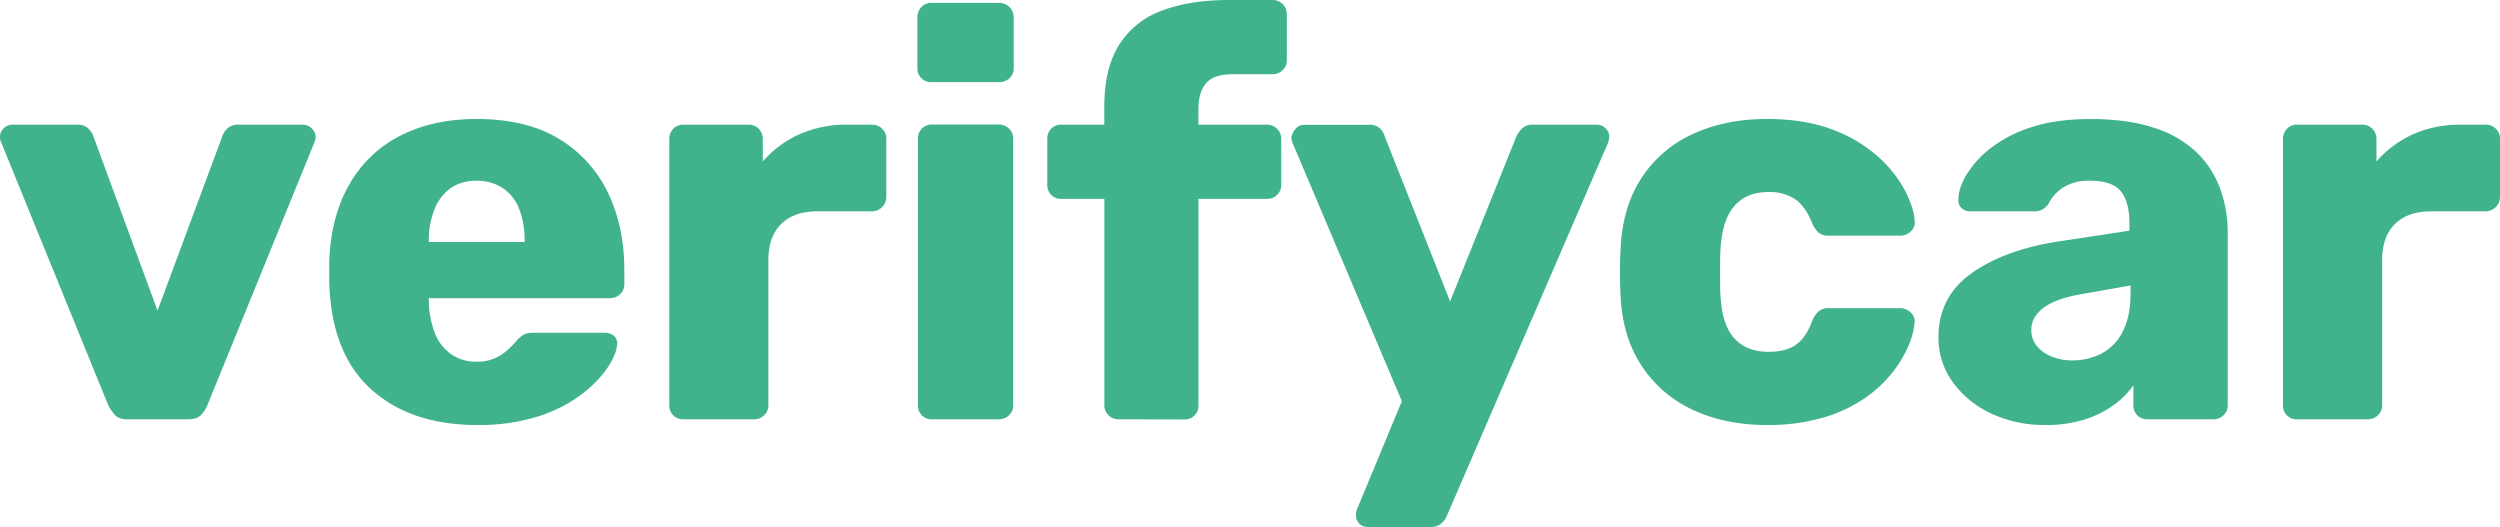 <svg xmlns="http://www.w3.org/2000/svg" viewBox="0 0 932.66 196.6"><defs><style>.cls-1{fill:#40b38d;}</style></defs><title>Asset 2</title><g id="Layer_2" data-name="Layer 2"><g id="Layer_1-2" data-name="Layer 1"><path class="cls-1" d="M51.58,179.68c-2.11,0-3.67-.52-4.65-1.58a15.73,15.73,0,0,1-2.54-3.7L4.44,76.31A4.18,4.18,0,0,1,4,74.41a4.47,4.47,0,0,1,1.37-3.28,4.76,4.76,0,0,1,3.49-1.37H32.77A5.68,5.68,0,0,1,37,71.24a7.1,7.1,0,0,1,1.91,3l23.88,64.9,24.1-64.9a7,7,0,0,1,1.91-3A5.68,5.68,0,0,1,93,69.76H116.9a4.83,4.83,0,0,1,3.38,1.37,4.32,4.32,0,0,1,1.48,3.28,4.18,4.18,0,0,1-.42,1.9L81.39,174.4A11.12,11.12,0,0,1,79,178.1c-1.06,1.06-2.72,1.58-5,1.58Z" transform="translate(-4.02 -23.25)"/><path class="cls-1" d="M182,181.8q-24.94,0-39.74-13.53T126.84,128.1v-7.4q.63-16.7,7.5-28.64a45.49,45.49,0,0,1,19-18.18q12.15-6.22,28.43-6.24,18.6,0,30.76,7.4a47.1,47.1,0,0,1,18.28,20.09q6.14,12.68,6.13,29v5.07a5,5,0,0,1-1.58,3.81,5.3,5.3,0,0,1-3.7,1.48H164v1.47a35.12,35.12,0,0,0,2.12,11.21,17.17,17.17,0,0,0,5.91,8,15.91,15.91,0,0,0,9.73,3,16.19,16.19,0,0,0,7.08-1.37,18.79,18.79,0,0,0,4.76-3.17,39.16,39.16,0,0,0,3-3.07,10.8,10.8,0,0,1,3.06-2.64,9.57,9.57,0,0,1,3.7-.53h26.21a5.25,5.25,0,0,1,3.49,1.16,3.56,3.56,0,0,1,1.16,3.28c-.14,2.4-1.34,5.28-3.59,8.67a43.73,43.73,0,0,1-9.83,10,53.67,53.67,0,0,1-16.17,8.14A73.19,73.19,0,0,1,182,181.8Zm-18-68.28h35.73v-.43a32,32,0,0,0-2-11.83,16.33,16.33,0,0,0-6.13-7.83,17.34,17.34,0,0,0-9.83-2.74,16.32,16.32,0,0,0-9.62,2.74,17.41,17.41,0,0,0-6,7.83A30.4,30.4,0,0,0,164,113.09Z" transform="translate(-4.02 -23.25)"/><path class="cls-1" d="M259,179.68a5.07,5.07,0,0,1-5.29-5.28V75a5.26,5.26,0,0,1,1.48-3.7A5,5,0,0,1,259,69.76h24.31a5,5,0,0,1,3.8,1.58,5.26,5.26,0,0,1,1.48,3.7V83.5a39.57,39.57,0,0,1,13.64-10.15,42.84,42.84,0,0,1,17.86-3.59h9.3a5.24,5.24,0,0,1,3.7,1.48,5,5,0,0,1,1.59,3.8V96.82a5.42,5.42,0,0,1-5.29,5.28H308.84q-8.65,0-13.42,4.76t-4.75,13.42V174.4a4.94,4.94,0,0,1-1.59,3.8,5.5,5.5,0,0,1-3.91,1.48Z" transform="translate(-4.02 -23.25)"/><path class="cls-1" d="M351.55,53.9a5.07,5.07,0,0,1-5.29-5.28V29.8a5.52,5.52,0,0,1,1.48-3.91,5,5,0,0,1,3.81-1.58H376.7a5.41,5.41,0,0,1,5.5,5.49V48.62a4.94,4.94,0,0,1-1.59,3.8,5.49,5.49,0,0,1-3.91,1.48Zm.21,125.78a5.07,5.07,0,0,1-5.29-5.28V75a5.07,5.07,0,0,1,5.29-5.28H376.7a5.24,5.24,0,0,1,3.7,1.48A5,5,0,0,1,382,75V174.4a4.94,4.94,0,0,1-1.59,3.8,5.24,5.24,0,0,1-3.7,1.48Z" transform="translate(-4.02 -23.25)"/><path class="cls-1" d="M421.3,179.68a5.24,5.24,0,0,1-3.7-1.48,5,5,0,0,1-1.58-3.8V97.45H400a5.07,5.07,0,0,1-5.28-5.28V75A5.07,5.07,0,0,1,400,69.76H416V63q0-14.37,5.6-23.14a31.53,31.53,0,0,1,16-12.69q10.35-3.9,24.73-3.91H478.8a5.27,5.27,0,0,1,3.7,1.48,5,5,0,0,1,1.59,3.81V45.66a4.94,4.94,0,0,1-1.59,3.8,5.22,5.22,0,0,1-3.7,1.48H464c-4.8,0-8.14,1.13-10.05,3.39s-2.85,5.49-2.85,9.72v5.71h25.58a5.24,5.24,0,0,1,3.7,1.48A5,5,0,0,1,482,75V92.17a4.94,4.94,0,0,1-1.58,3.8,5.24,5.24,0,0,1-3.7,1.48H451.11v77a5.07,5.07,0,0,1-5.28,5.28Z" transform="translate(-4.02 -23.25)"/><path class="cls-1" d="M514.31,219.85a4.32,4.32,0,0,1-4.43-4.44,8.46,8.46,0,0,1,.1-1.16,5.21,5.21,0,0,1,.53-1.59L527,172.92,486.41,77a6.7,6.7,0,0,1-.63-2.54,6.93,6.93,0,0,1,1.69-3.28,4.14,4.14,0,0,1,3.17-1.37h24.1a5.63,5.63,0,0,1,4.12,1.37,6.7,6.7,0,0,1,1.8,3.07L545,135.71,569.7,74.2a11.61,11.61,0,0,1,2.22-3.07A5.61,5.61,0,0,1,576,69.76h23.68A4.47,4.47,0,0,1,603,71.13a4.25,4.25,0,0,1,1.38,3.07,8.18,8.18,0,0,1-.64,2.75L543.91,215.41a8,8,0,0,1-2.11,3.06,6,6,0,0,1-4.23,1.38Z" transform="translate(-4.02 -23.25)"/><path class="cls-1" d="M663.14,181.8q-15.66,0-27.7-5.71a45.58,45.58,0,0,1-19.13-16.59q-7.08-10.89-7.71-26.11c-.15-2.25-.22-5.11-.22-8.56s.07-6.31.22-8.56q.63-15.43,7.61-26.32a44.79,44.79,0,0,1,19.13-16.6q12.15-5.7,27.8-5.71,14.58,0,24.94,4.13A53.16,53.16,0,0,1,705,82a46,46,0,0,1,9.83,12.58q3.28,6.45,3.49,11.31a4.29,4.29,0,0,1-1.48,3.7,5.46,5.46,0,0,1-3.81,1.58H686.18a5.46,5.46,0,0,1-3.6-1.06,9.68,9.68,0,0,1-2.32-3.17q-2.53-6.54-6.45-9.3a17.08,17.08,0,0,0-10-2.75q-8.46,0-13,5.5t-5,16.91q-.21,8.46,0,15,.42,11.63,5,16.91t13,5.29q6.56,0,10.36-2.75t6.13-9.3a9.68,9.68,0,0,1,2.32-3.17,5.46,5.46,0,0,1,3.6-1.06H713a5.43,5.43,0,0,1,3.81,1.59,4.28,4.28,0,0,1,1.48,3.7,27.53,27.53,0,0,1-2.11,8.34,43.88,43.88,0,0,1-5.92,10.05,47.08,47.08,0,0,1-10.47,9.83,53.78,53.78,0,0,1-15.54,7.29A73.28,73.28,0,0,1,663.14,181.8Z" transform="translate(-4.02 -23.25)"/><path class="cls-1" d="M767.14,181.8a46.37,46.37,0,0,1-20.4-4.34,36.57,36.57,0,0,1-14.27-11.73,28,28,0,0,1-5.28-16.7q0-15,12.26-23.78T772,113.31l26.43-4v-3q0-7.6-3.17-11.63t-11.63-4A17.84,17.84,0,0,0,774,93a16.24,16.24,0,0,0-5.81,6.34,6.06,6.06,0,0,1-5.29,2.75H739.24a4.64,4.64,0,0,1-3.6-1.37,4,4,0,0,1-1-3.28q0-3.81,2.85-8.77a37,37,0,0,1,8.77-9.83,48.36,48.36,0,0,1,15.22-8q9.3-3.18,22.41-3.18,13.74,0,23.47,3.18a40.91,40.91,0,0,1,15.74,8.87,36.13,36.13,0,0,1,9,13.43,47.17,47.17,0,0,1,3,17V174.4a4.94,4.94,0,0,1-1.59,3.8,5.22,5.22,0,0,1-3.7,1.48H805.19a5.07,5.07,0,0,1-5.28-5.28V167a30.72,30.72,0,0,1-7.4,7.4,38.47,38.47,0,0,1-10.89,5.39A47.25,47.25,0,0,1,767.14,181.8Zm9.94-24.1a23.26,23.26,0,0,0,11.09-2.64,18.56,18.56,0,0,0,7.83-8.25q2.85-5.59,2.85-14.06v-3l-18,3.18q-9.93,1.68-14.48,5.17t-4.54,8.14a9.24,9.24,0,0,0,2.11,6.13,13.66,13.66,0,0,0,5.5,3.91A20,20,0,0,0,777.08,157.7Z" transform="translate(-4.02 -23.25)"/><path class="cls-1" d="M861,179.68a5.07,5.07,0,0,1-5.29-5.28V75a5.3,5.3,0,0,1,1.48-3.7A5,5,0,0,1,861,69.76h24.31a5,5,0,0,1,3.8,1.58,5.26,5.26,0,0,1,1.48,3.7V83.5a39.57,39.57,0,0,1,13.64-10.15,42.87,42.87,0,0,1,17.86-3.59h9.3a5.22,5.22,0,0,1,3.7,1.48,5,5,0,0,1,1.59,3.8V96.82a5.42,5.42,0,0,1-5.29,5.28h-20.5q-8.67,0-13.43,4.76t-4.75,13.42V174.4a4.94,4.94,0,0,1-1.59,3.8,5.49,5.49,0,0,1-3.91,1.48Z" transform="translate(-4.02 -23.25)"/></g></g></svg>